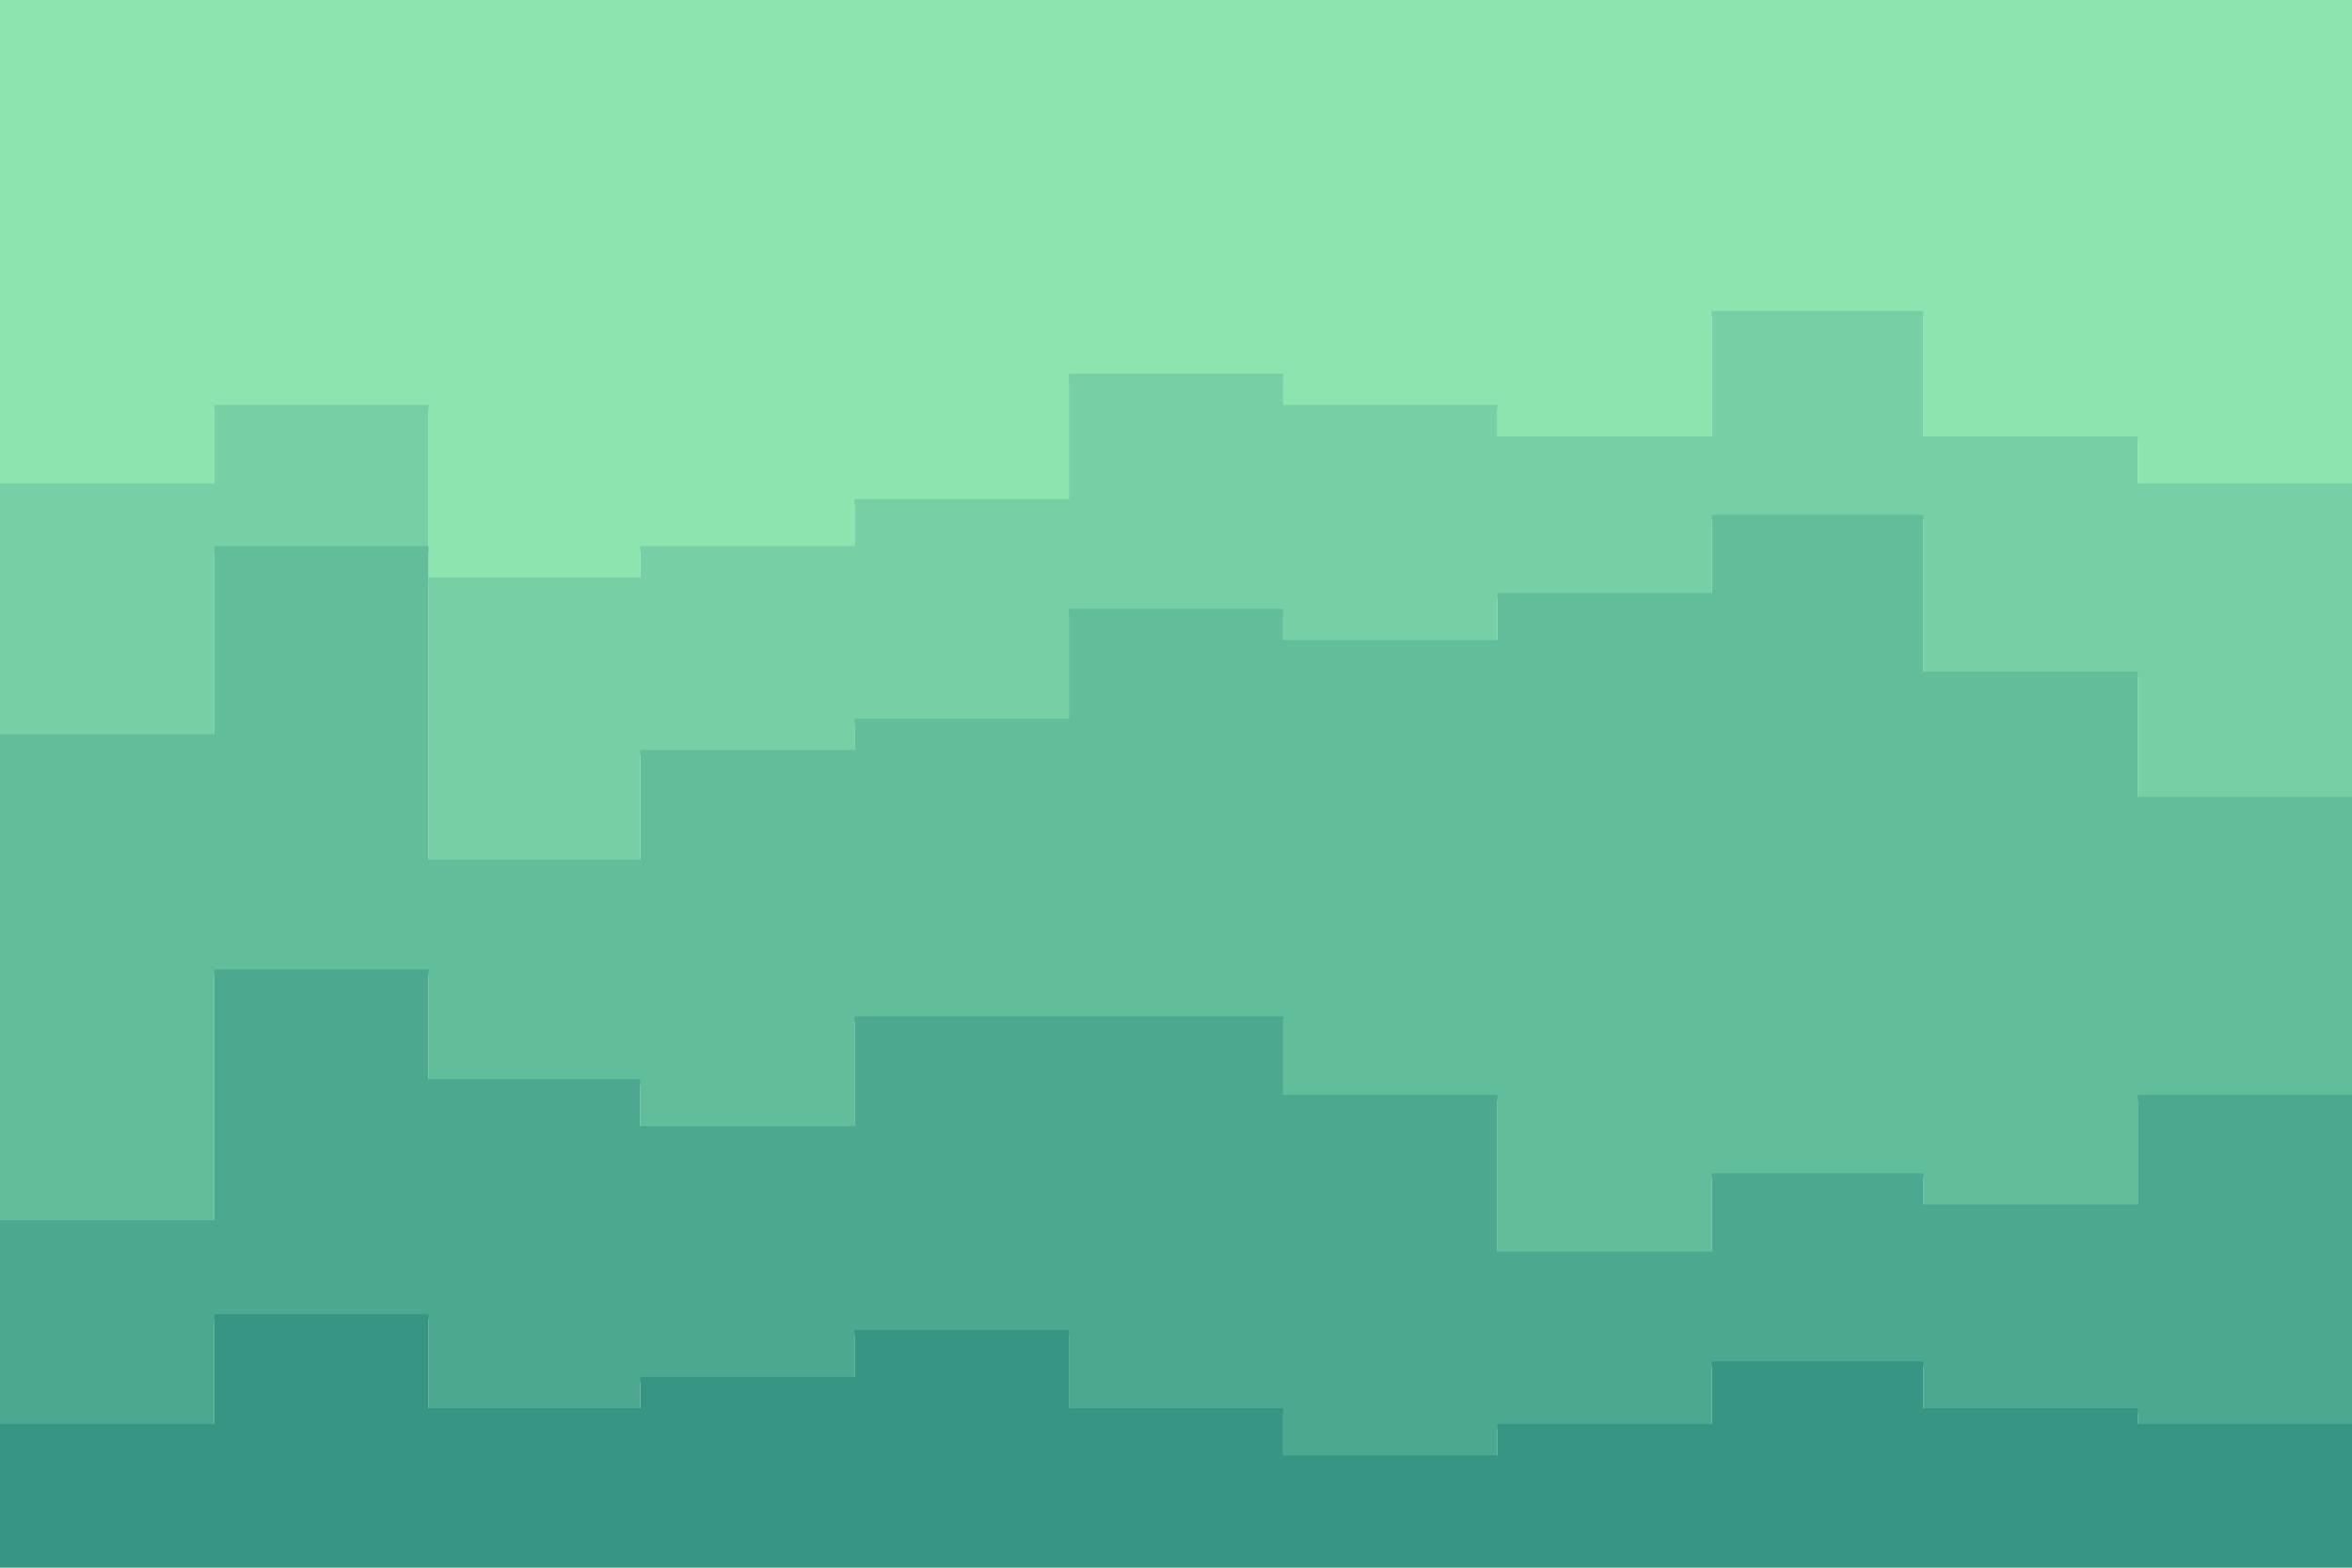 <svg id="visual" viewBox="0 0 900 600" width="900" height="600" xmlns="http://www.w3.org/2000/svg" xmlns:xlink="http://www.w3.org/1999/xlink" version="1.1"><path d="M0 187L82 187L82 157L164 157L164 223L245 223L245 211L327 211L327 193L409 193L409 145L491 145L491 157L573 157L573 169L655 169L655 121L736 121L736 169L818 169L818 187L900 187L900 169L900 0L900 0L818 0L818 0L736 0L736 0L655 0L655 0L573 0L573 0L491 0L491 0L409 0L409 0L327 0L327 0L245 0L245 0L164 0L164 0L82 0L82 0L0 0Z" fill="#8ee4af"></path><path d="M0 283L82 283L82 211L164 211L164 331L245 331L245 289L327 289L327 277L409 277L409 235L491 235L491 247L573 247L573 229L655 229L655 199L736 199L736 259L818 259L818 307L900 307L900 247L900 167L900 185L818 185L818 167L736 167L736 119L655 119L655 167L573 167L573 155L491 155L491 143L409 143L409 191L327 191L327 209L245 209L245 221L164 221L164 155L82 155L82 185L0 185Z" fill="#77d0a5"></path><path d="M0 469L82 469L82 373L164 373L164 415L245 415L245 433L327 433L327 391L409 391L409 391L491 391L491 421L573 421L573 481L655 481L655 451L736 451L736 463L818 463L818 421L900 421L900 391L900 245L900 305L818 305L818 257L736 257L736 197L655 197L655 227L573 227L573 245L491 245L491 233L409 233L409 275L327 275L327 287L245 287L245 329L164 329L164 209L82 209L82 281L0 281Z" fill="#61bd9a"></path><path d="M0 547L82 547L82 505L164 505L164 541L245 541L245 529L327 529L327 511L409 511L409 541L491 541L491 559L573 559L573 547L655 547L655 523L736 523L736 541L818 541L818 547L900 547L900 517L900 389L900 419L818 419L818 461L736 461L736 449L655 449L655 479L573 479L573 419L491 419L491 389L409 389L409 389L327 389L327 431L245 431L245 413L164 413L164 371L82 371L82 467L0 467Z" fill="#4ca98f"></path><path d="M0 601L82 601L82 601L164 601L164 601L245 601L245 601L327 601L327 601L409 601L409 601L491 601L491 601L573 601L573 601L655 601L655 601L736 601L736 601L818 601L818 601L900 601L900 601L900 515L900 545L818 545L818 539L736 539L736 521L655 521L655 545L573 545L573 557L491 557L491 539L409 539L409 509L327 509L327 527L245 527L245 539L164 539L164 503L82 503L82 545L0 545Z" fill="#379683"></path></svg>